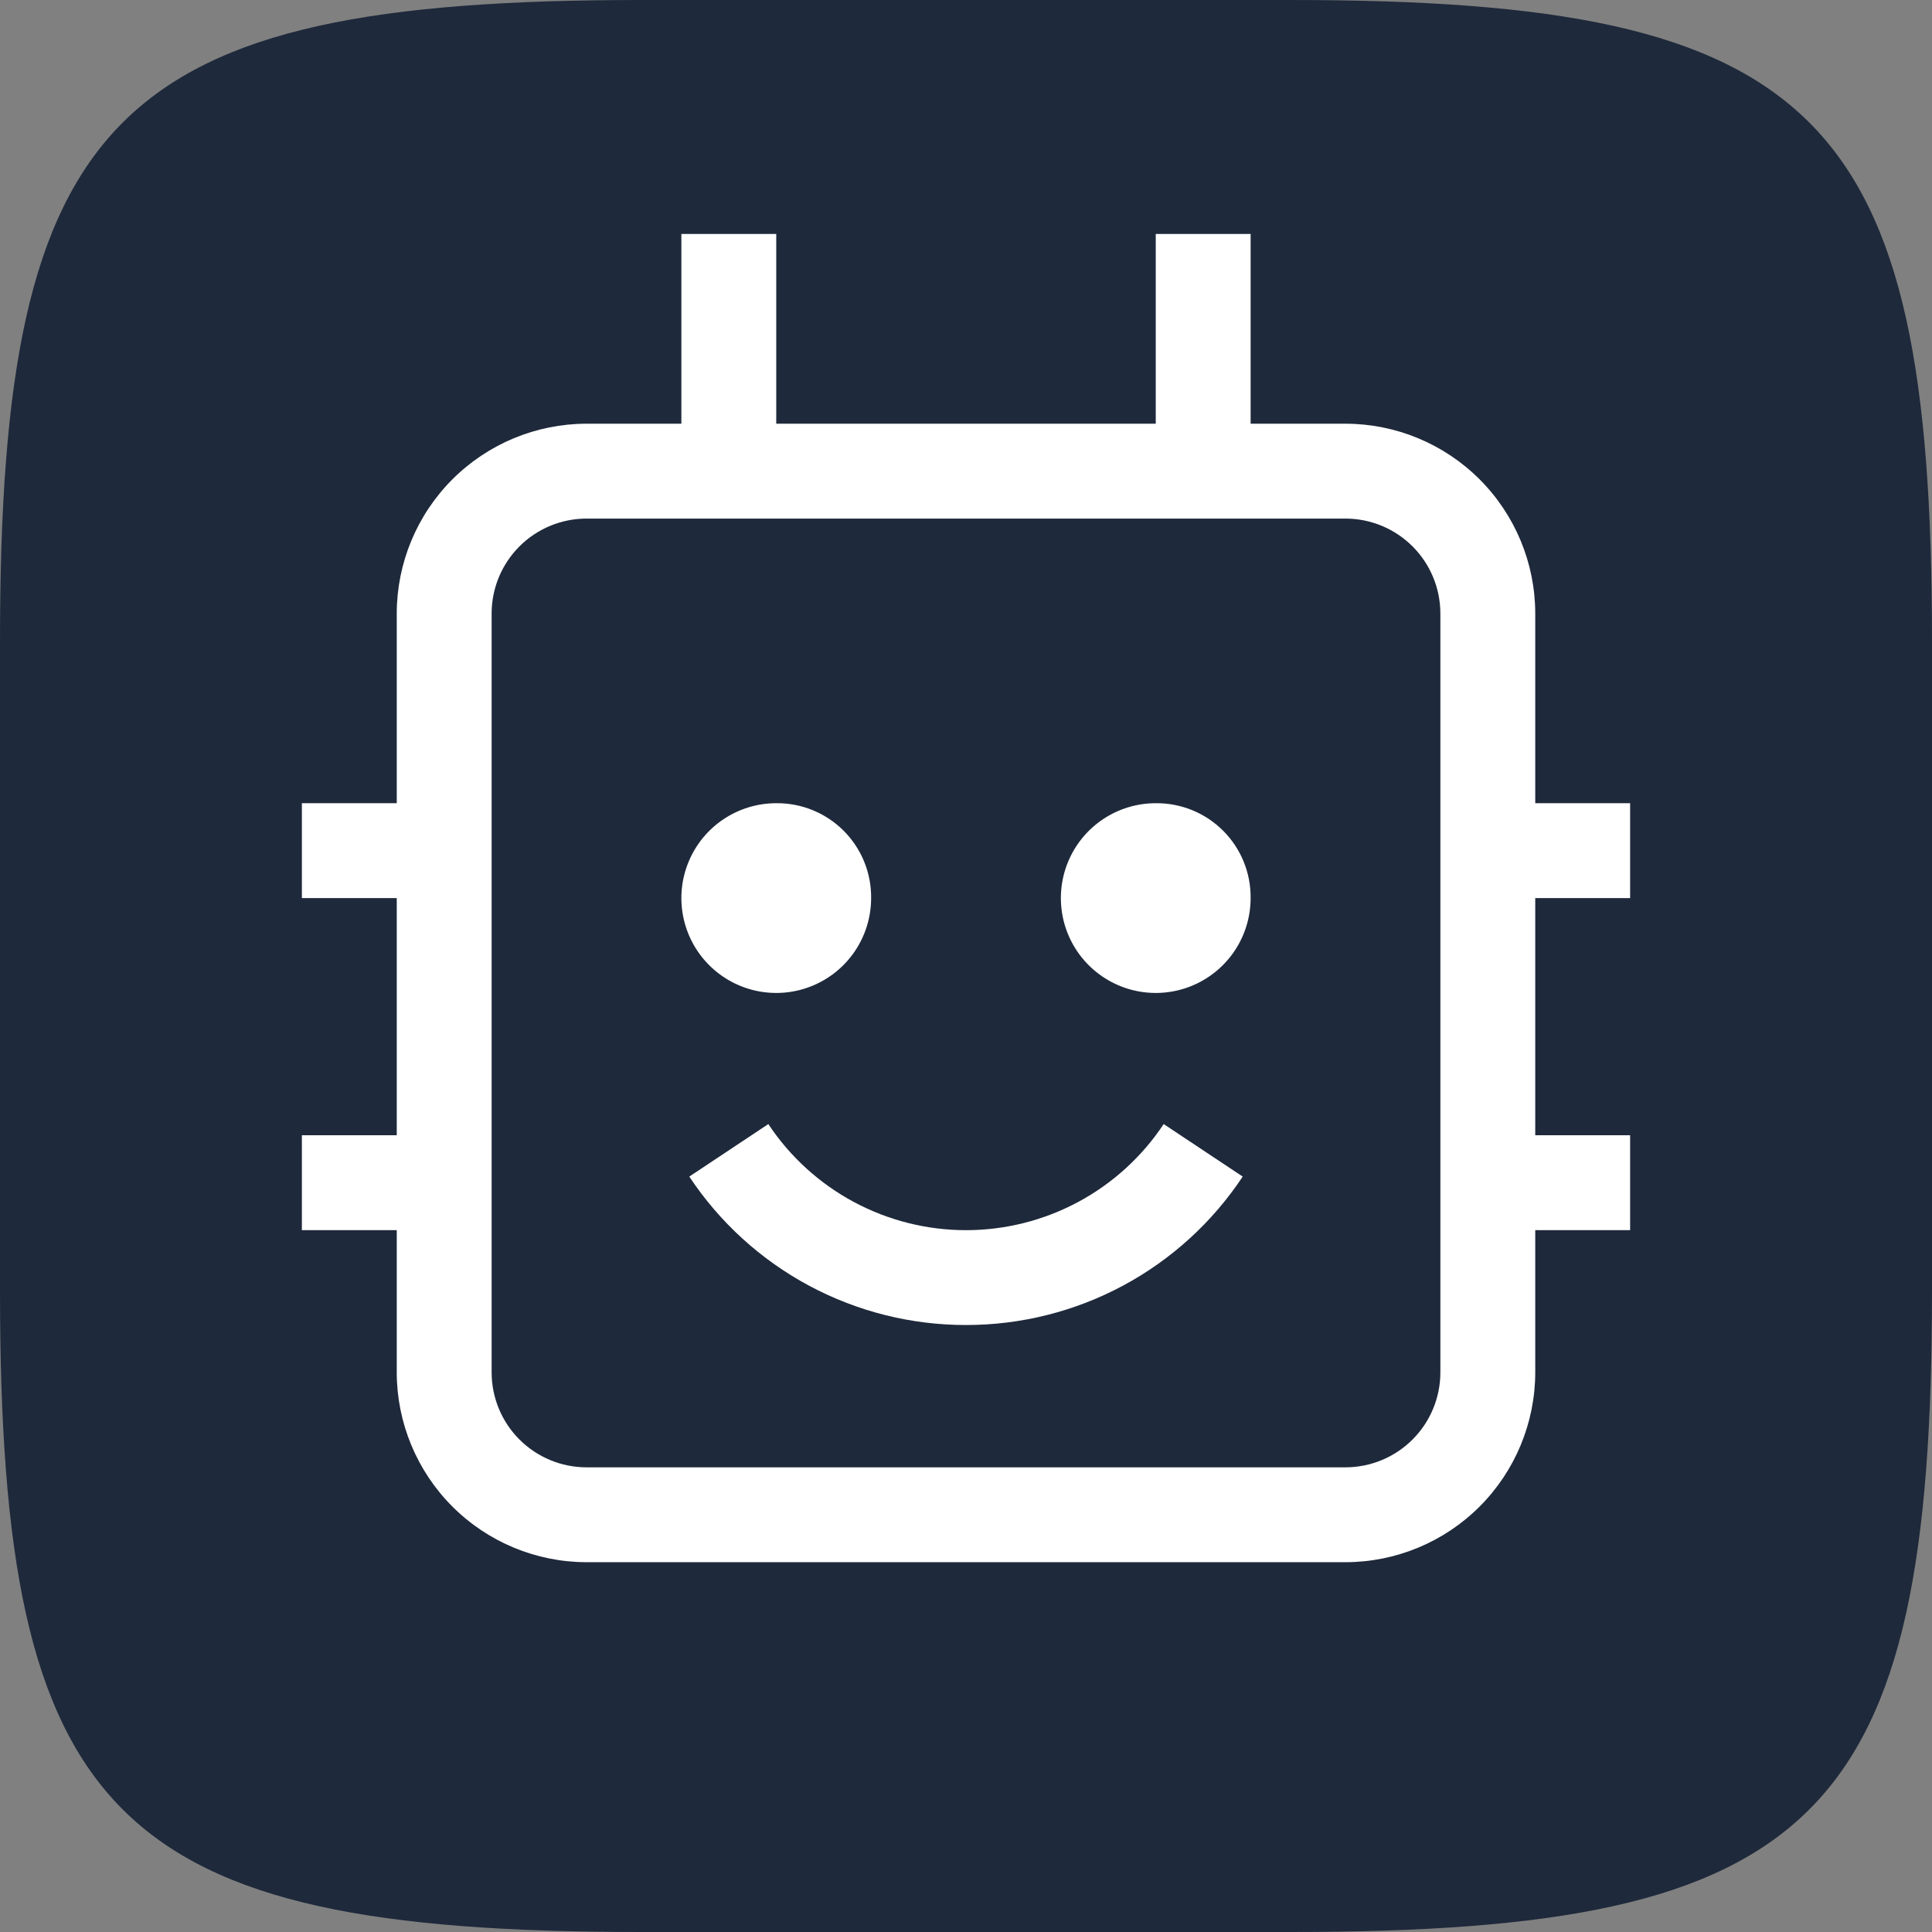 <svg width="256" height="256" viewBox="0 0 256 256" fill="none" xmlns="http://www.w3.org/2000/svg">
<rect x="0" y="0" width="256" height="256" fill="#808080" stroke="none"/>
<g clip-path="url(#clip0_1257_94)">
<path d="M0 84.992C0 15.001 15.001 0 84.992 0H171.008C240.999 0 256 15.001 256 84.992V171.008C256 240.999 240.999 256 171.008 256H84.992C15.001 256 0 240.999 0 171.008V84.992Z" fill="#1E293B"/>
<path d="M128 175.571C120.739 175.578 113.59 173.785 107.192 170.353C100.794 166.92 95.346 161.956 91.335 155.903L101.807 148.945C104.674 153.268 108.566 156.814 113.136 159.267C117.707 161.72 122.813 163.004 128 163.004C133.187 163.004 138.293 161.72 142.864 159.267C147.434 156.814 151.326 153.268 154.193 148.945L164.665 155.903C160.654 161.956 155.206 166.92 148.808 170.353C142.41 173.785 135.261 175.578 128 175.571ZM153.143 106.429C150.657 106.429 148.226 107.166 146.159 108.547C144.091 109.929 142.48 111.892 141.528 114.189C140.577 116.486 140.328 119.014 140.813 121.453C141.298 123.891 142.495 126.131 144.254 127.889C146.012 129.648 148.252 130.845 150.69 131.33C153.129 131.815 155.657 131.566 157.954 130.615C160.251 129.663 162.214 128.052 163.596 125.984C164.977 123.917 165.714 121.486 165.714 119C165.731 117.344 165.417 115.702 164.792 114.169C164.166 112.637 163.24 111.244 162.07 110.073C160.899 108.903 159.506 107.977 157.974 107.351C156.441 106.726 154.798 106.412 153.143 106.429ZM102.857 106.429C100.371 106.429 97.94 107.166 95.873 108.547C93.805 109.929 92.194 111.892 91.243 114.189C90.291 116.486 90.042 119.014 90.527 121.453C91.012 123.891 92.21 126.131 93.968 127.889C95.726 129.648 97.966 130.845 100.405 131.33C102.843 131.815 105.371 131.566 107.668 130.615C109.965 129.663 111.929 128.052 113.31 125.984C114.691 123.917 115.429 121.486 115.429 119C115.445 117.344 115.132 115.702 114.506 114.169C113.88 112.637 112.955 111.244 111.784 110.073C110.613 108.903 109.221 107.977 107.688 107.351C106.155 106.726 104.513 106.412 102.857 106.429Z" fill="white"/>
<path d="M216 119V106.429H203.429V81.286C203.42 74.62 200.769 68.23 196.055 63.516C191.342 58.803 184.951 56.151 178.286 56.143H165.714V31H153.143V56.143H102.857V31H90.286V56.143H77.714C71.049 56.151 64.658 58.803 59.945 63.516C55.231 68.23 52.58 74.62 52.571 81.286V106.429H40V119H52.571V150.429H40V163H52.571V181.857C52.58 188.523 55.231 194.913 59.945 199.627C64.658 204.34 71.049 206.992 77.714 207H178.286C184.951 206.992 191.342 204.34 196.055 199.627C200.769 194.913 203.42 188.523 203.429 181.857V163H216V150.429H203.429V119H216ZM190.857 181.857C190.854 185.19 189.528 188.386 187.171 190.743C184.814 193.1 181.619 194.425 178.286 194.429H77.714C74.381 194.425 71.186 193.1 68.829 190.743C66.472 188.386 65.146 185.19 65.143 181.857V81.286C65.146 77.953 66.472 74.757 68.829 72.4C71.186 70.043 74.381 68.718 77.714 68.714H178.286C181.619 68.718 184.814 70.043 187.171 72.4C189.528 74.757 190.854 77.953 190.857 81.286V181.857Z" fill="white"/>
</g>
<defs>
<clipPath id="clip0_1257_94">
<rect width="256" height="256" fill="white"/>
</clipPath>
</defs>
</svg>
